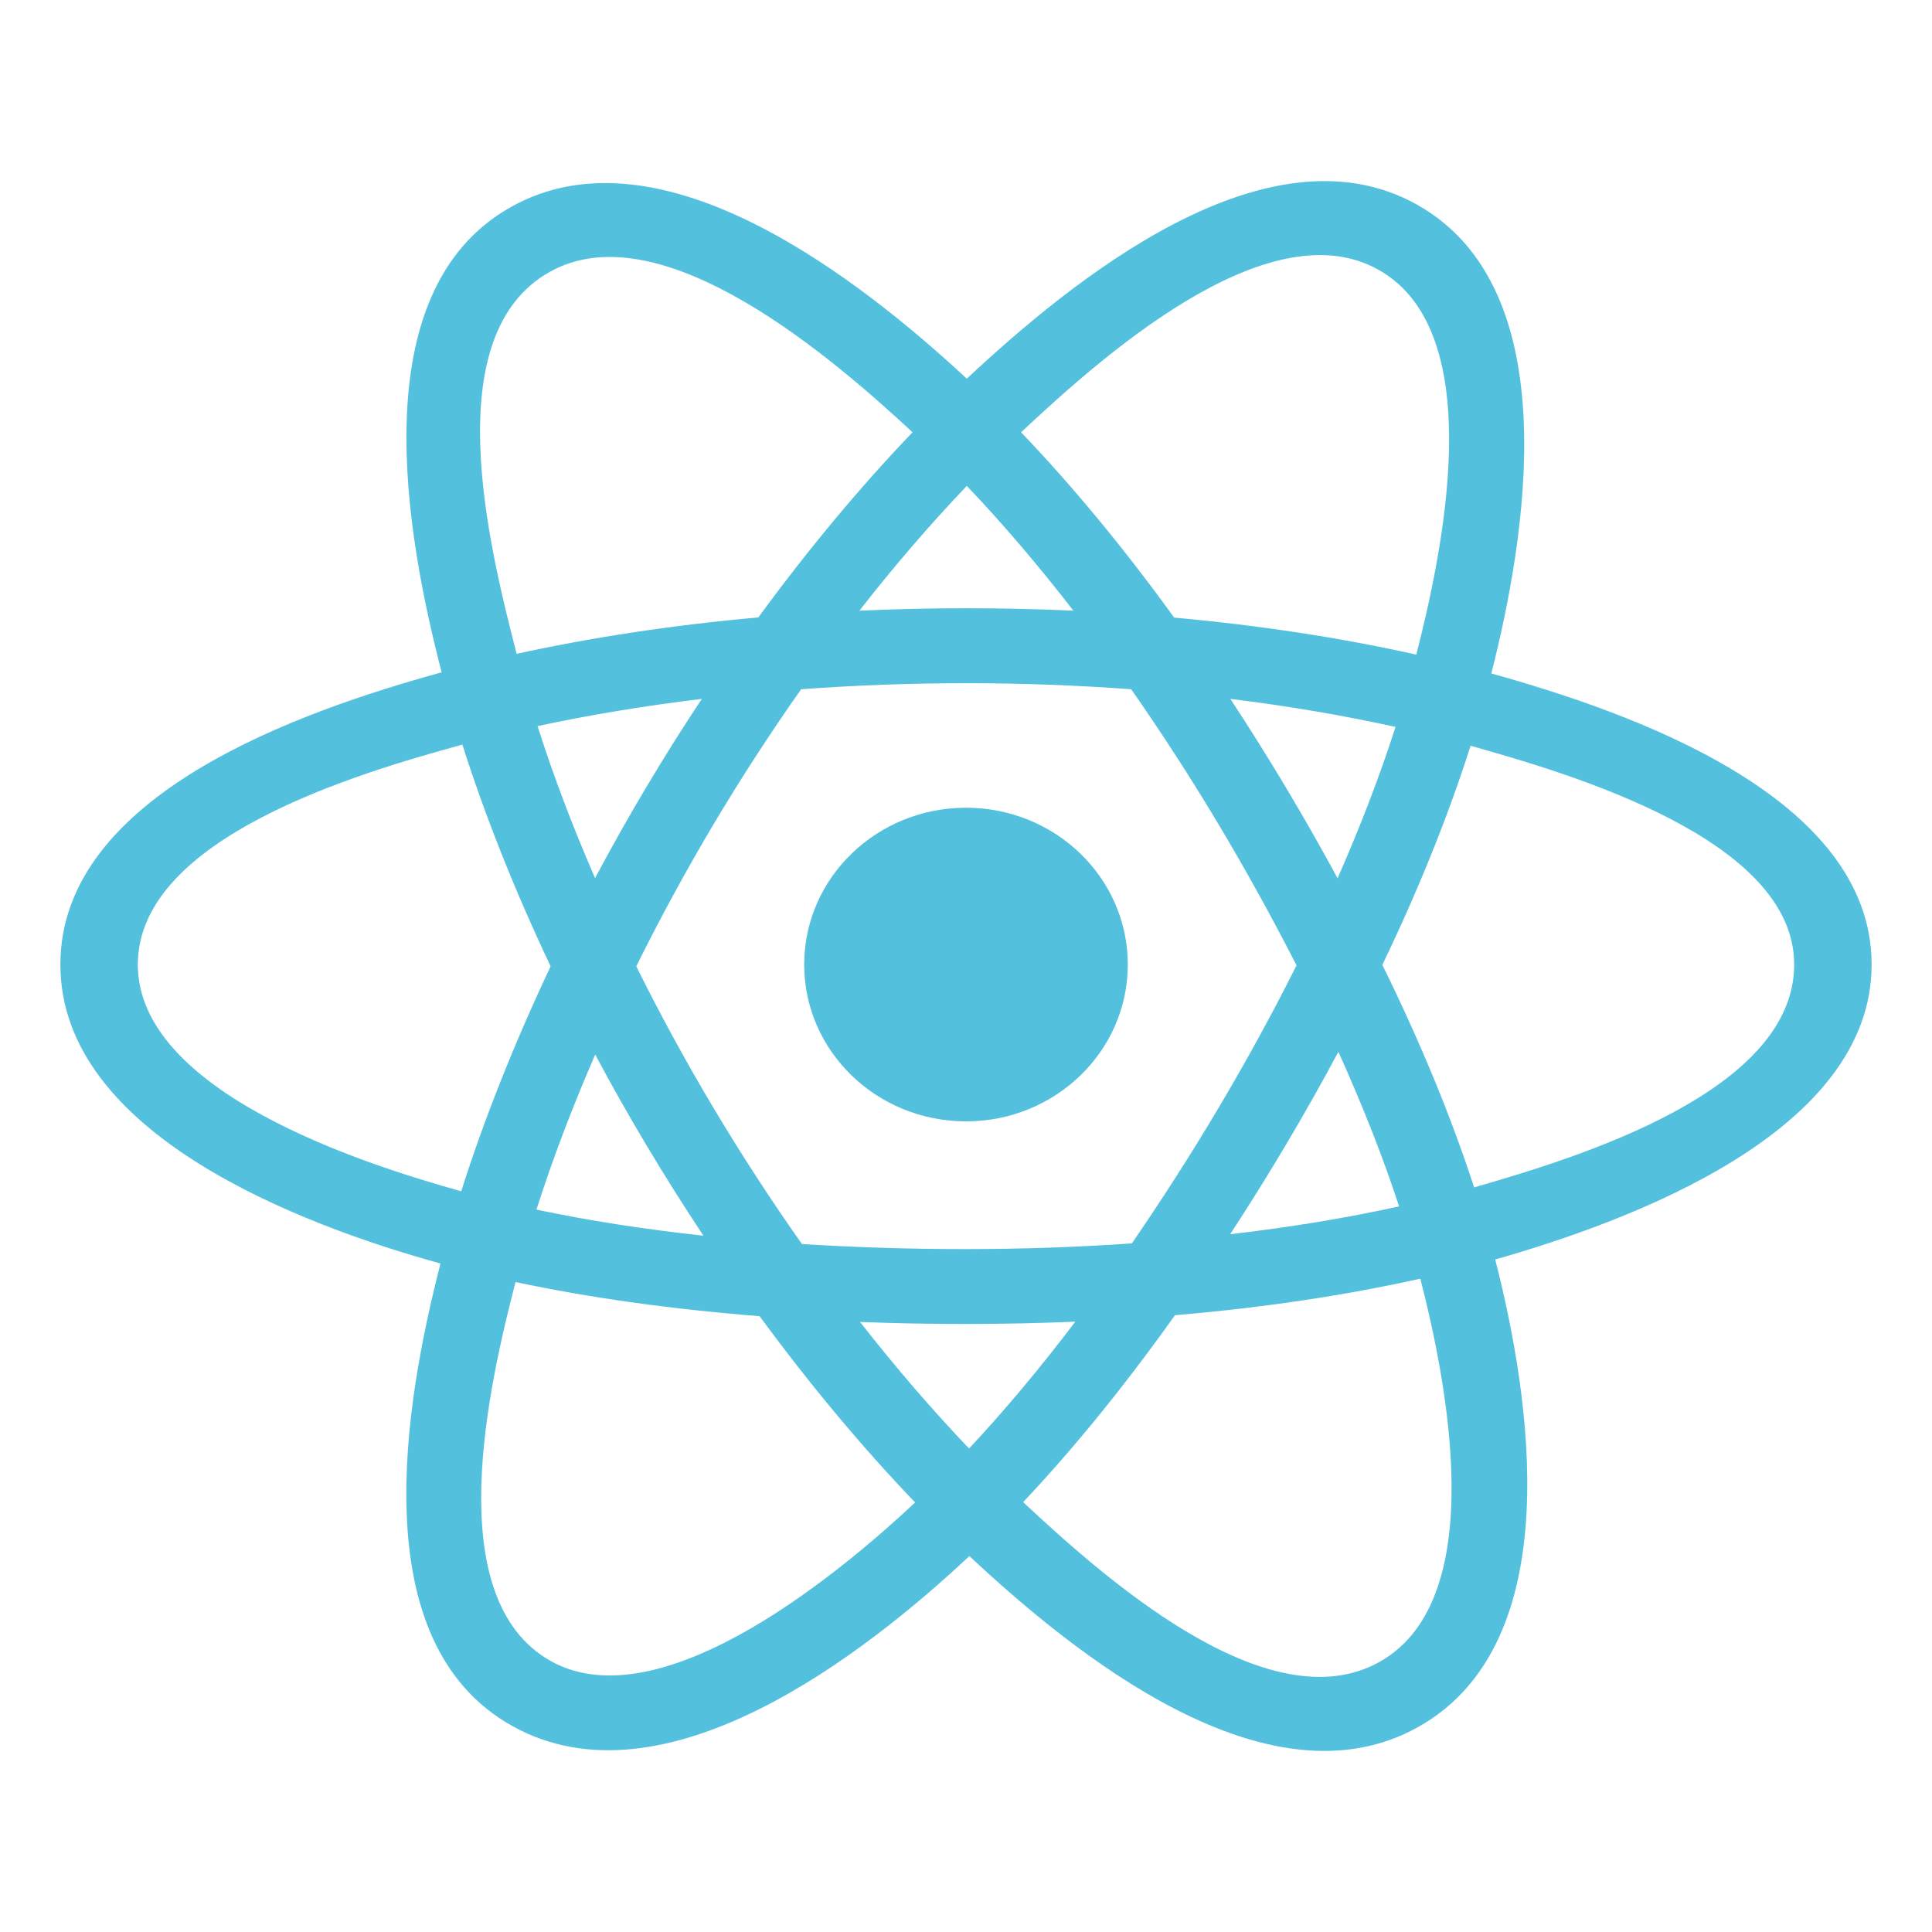 <svg width="12" height="12" viewBox="0 0 12 12" fill="none" xmlns="http://www.w3.org/2000/svg">
<path d="M7.005 5.991C7.005 5.453 6.555 5.017 6 5.017C5.445 5.017 4.995 5.453 4.995 5.991C4.995 6.529 5.445 6.965 6 6.965C6.555 6.965 7.005 6.529 7.005 5.991Z" fill="#53C1DE"/>
<path fill-rule="evenodd" clip-rule="evenodd" d="M9.263 4.183C9.475 3.347 9.741 1.797 8.801 1.271C7.866 0.748 6.648 1.751 6.005 2.352C5.364 1.757 4.112 0.758 3.173 1.286C2.238 1.811 2.526 3.335 2.743 4.176C1.871 4.416 0.375 4.934 0.375 5.991C0.375 7.045 1.869 7.608 2.736 7.848C2.519 8.694 2.245 10.197 3.181 10.72C4.124 11.247 5.372 10.273 6.021 9.665C6.668 10.27 7.874 11.251 8.81 10.726C9.748 10.199 9.504 8.669 9.287 7.823C10.128 7.583 11.625 7.032 11.625 5.991C11.625 4.944 10.121 4.422 9.263 4.183ZM9.156 7.375C9.014 6.938 8.822 6.473 8.586 5.993C8.811 5.525 8.996 5.066 9.134 4.632C9.763 4.809 11.144 5.213 11.144 5.991C11.144 6.776 9.819 7.185 9.156 7.375ZM8.569 10.322C7.871 10.714 6.833 9.776 6.355 9.33C6.672 8.994 6.989 8.603 7.298 8.169C7.842 8.123 8.356 8.046 8.822 7.942C8.975 8.54 9.27 9.929 8.569 10.322ZM3.421 10.317C2.723 9.926 3.042 8.585 3.202 7.963C3.663 8.061 4.173 8.132 4.718 8.175C5.03 8.6 5.356 8.99 5.684 9.332C5.278 9.713 4.123 10.709 3.421 10.317ZM0.856 5.991C0.856 5.203 2.228 4.801 2.872 4.625C3.013 5.069 3.198 5.533 3.42 6.002C3.195 6.479 3.007 6.95 2.865 7.399C2.251 7.229 0.856 6.78 0.856 5.991ZM3.414 1.689C4.115 1.295 5.203 2.254 5.668 2.685C5.342 3.025 5.019 3.413 4.71 3.835C4.181 3.882 3.675 3.959 3.209 4.061C3.034 3.383 2.713 2.082 3.414 1.689ZM7.642 4.341C8.001 4.385 8.345 4.444 8.668 4.515C8.571 4.817 8.45 5.132 8.308 5.455C8.102 5.075 7.88 4.703 7.642 4.341ZM6.005 3.018C6.227 3.251 6.449 3.511 6.667 3.793C6.224 3.773 5.781 3.773 5.338 3.793C5.556 3.513 5.78 3.254 6.005 3.018ZM3.696 5.454C3.556 5.132 3.436 4.816 3.339 4.51C3.66 4.441 4.002 4.384 4.359 4.341C4.12 4.701 3.899 5.073 3.696 5.454ZM4.369 7.675C4 7.635 3.653 7.581 3.332 7.513C3.431 7.202 3.554 6.879 3.697 6.55C3.902 6.935 4.127 7.31 4.369 7.675ZM6.019 8.997C5.791 8.758 5.564 8.495 5.342 8.211C5.787 8.228 6.234 8.228 6.679 8.209C6.46 8.498 6.239 8.762 6.019 8.997ZM8.313 6.533C8.463 6.866 8.59 7.187 8.69 7.493C8.364 7.565 8.012 7.623 7.641 7.666C7.881 7.298 8.106 6.92 8.313 6.533ZM7.03 7.723C6.349 7.77 5.663 7.769 4.981 7.727C4.594 7.178 4.249 6.601 3.952 6.002C4.248 5.404 4.59 4.829 4.976 4.281C5.658 4.231 6.344 4.231 7.026 4.281C7.409 4.829 7.75 5.403 8.053 5.996C7.754 6.593 7.41 7.17 7.03 7.723ZM8.561 1.675C9.263 2.067 8.951 3.46 8.797 4.066C8.331 3.962 7.824 3.884 7.293 3.836C6.984 3.409 6.664 3.021 6.342 2.685C6.814 2.244 7.867 1.287 8.561 1.675Z" fill="#53C1DE"/>
</svg>
